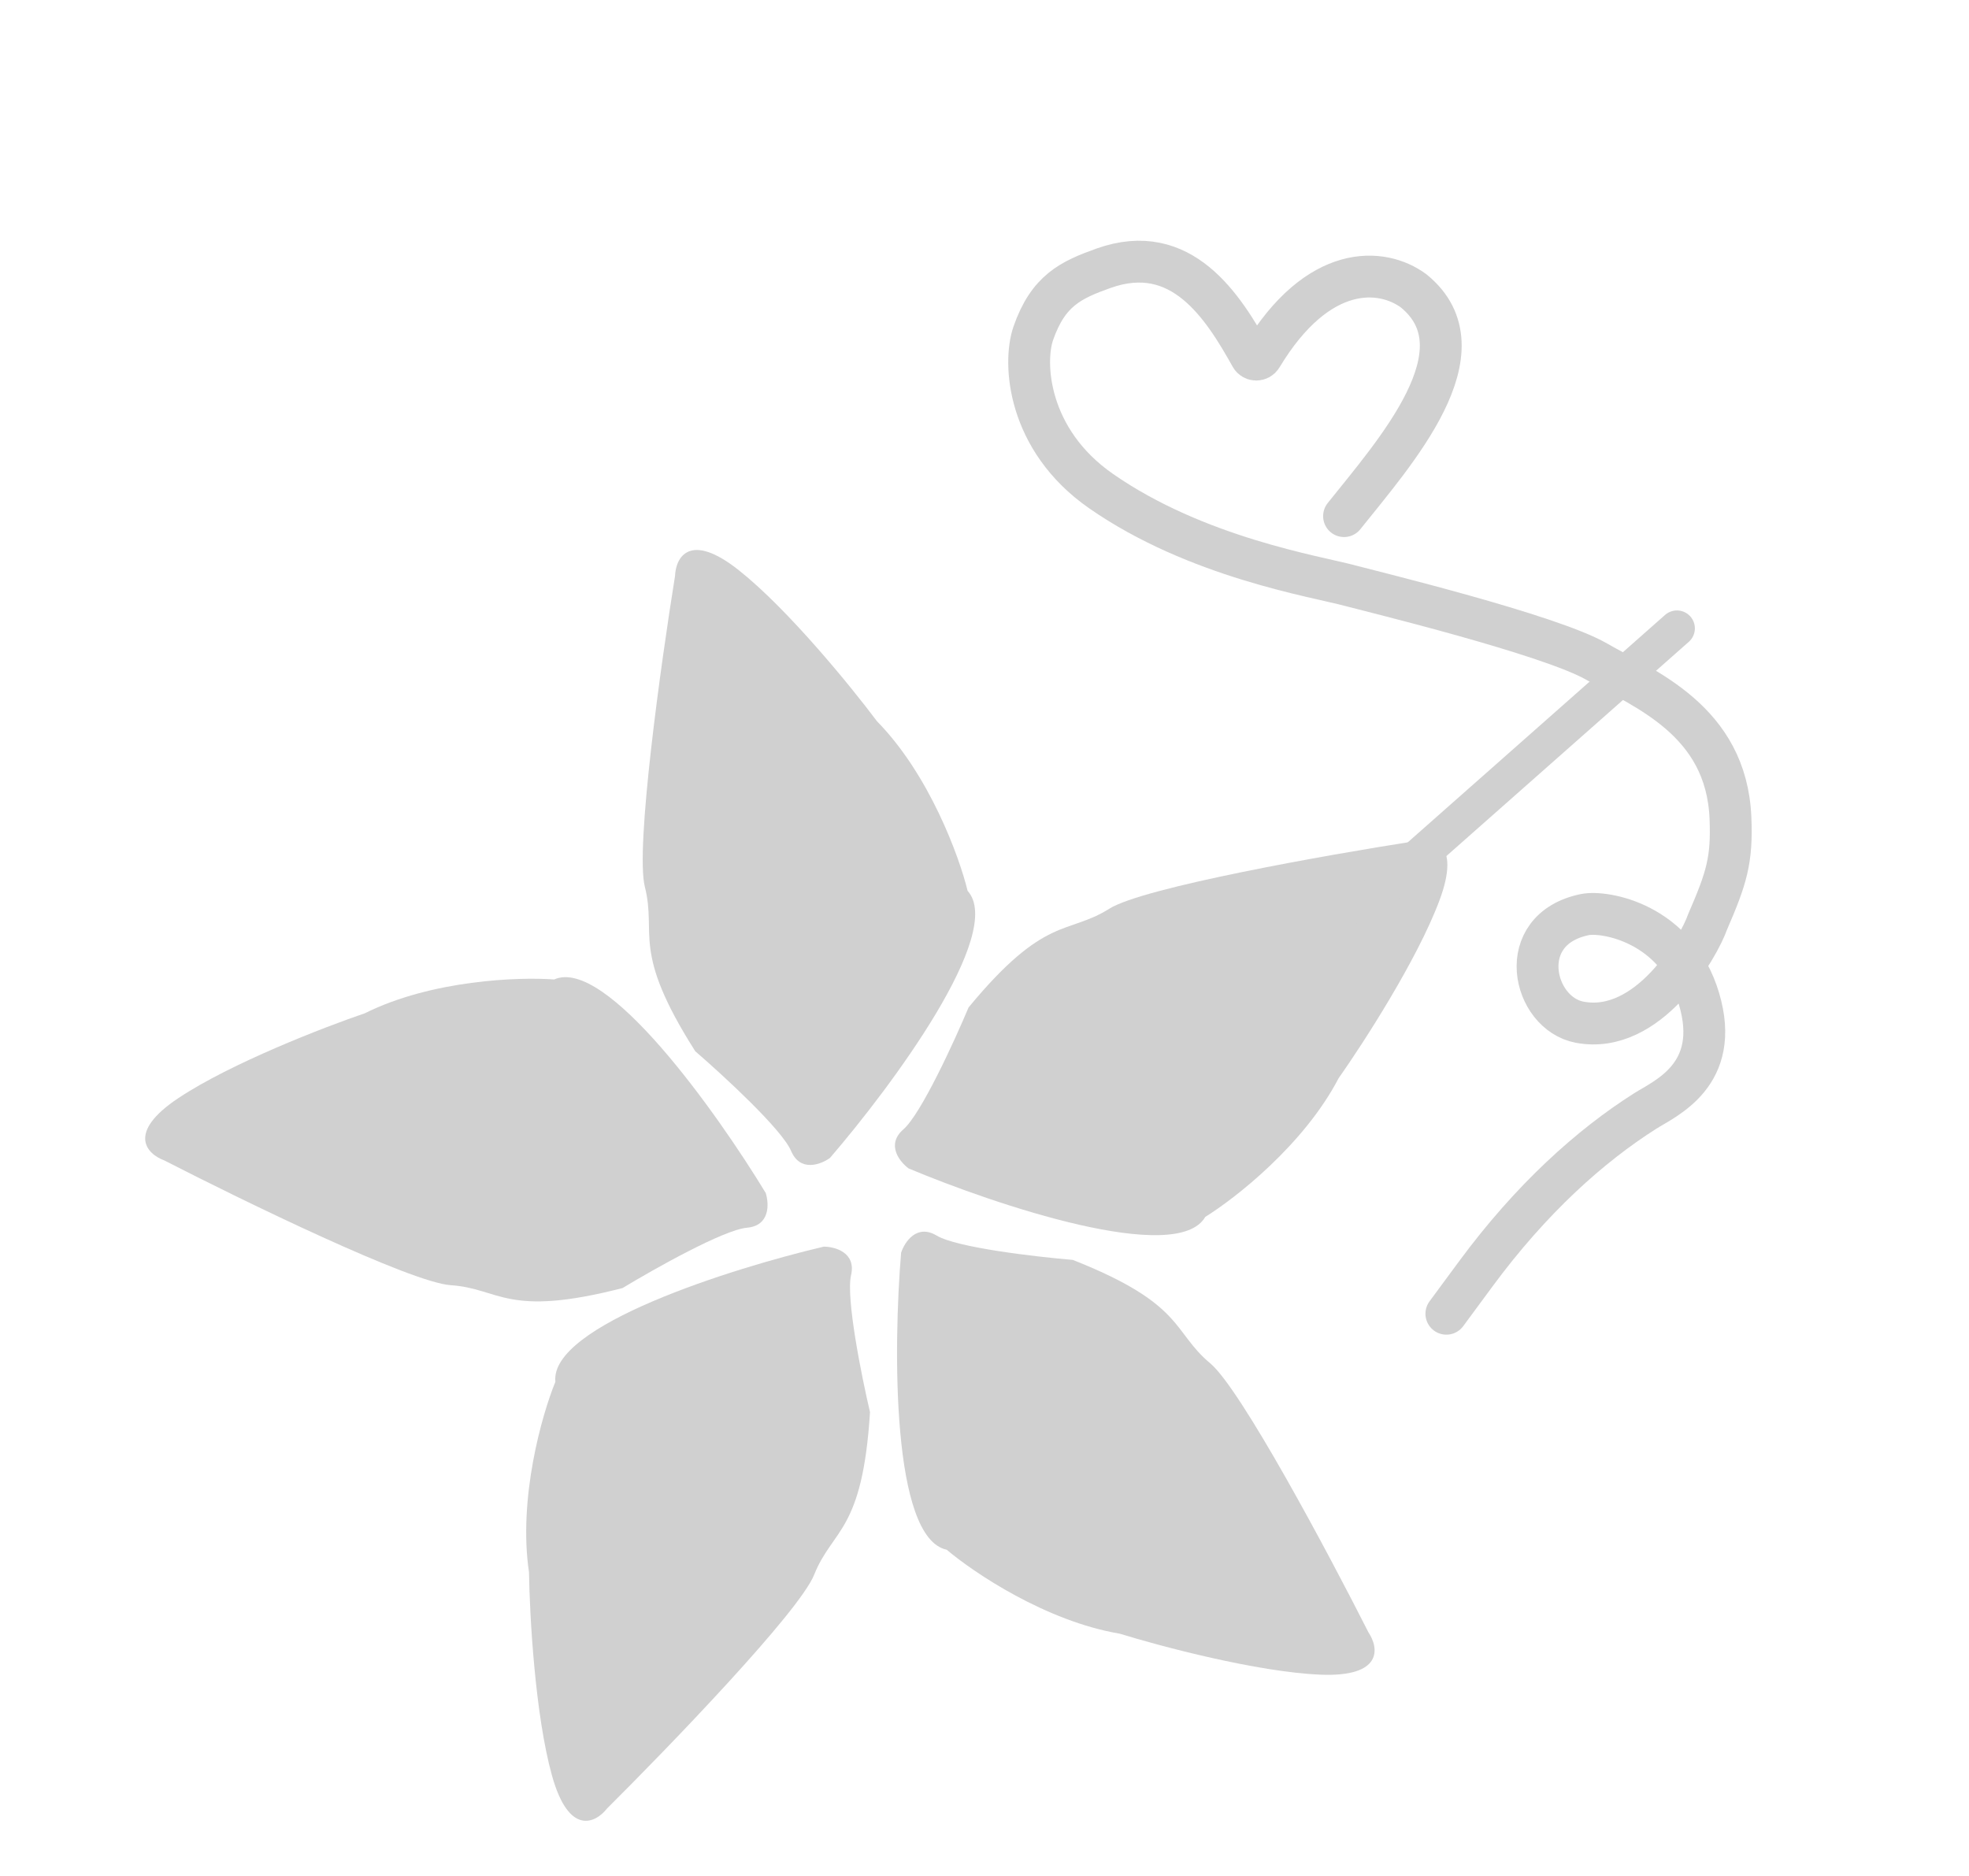 <svg width="424" height="404" viewBox="0 0 424 404" fill="none" xmlns="http://www.w3.org/2000/svg">
<path d="M208.365 191.844C216.526 200.866 191.997 233.953 178.712 249.369C176.74 250.784 172.307 252.459 170.35 247.845C168.393 243.23 155.78 231.615 149.718 226.384C135.8 204.503 141.486 201.354 138.863 190.98C136.765 182.681 142.321 142.889 145.361 124.03C145.5 120.099 148.442 114.349 159.099 122.798C169.756 131.247 183.365 147.991 188.838 155.307C200.133 166.814 206.563 184.459 208.365 191.844Z" fill="#D0D0D0"/>
<path d="M259.544 262.047C253.486 272.597 214.438 259.494 195.671 251.623C193.716 250.185 190.753 246.486 194.537 243.199C198.32 239.912 205.47 224.327 208.571 216.945C225.08 196.946 229.832 201.381 238.888 195.681C246.132 191.12 285.693 184.107 304.568 181.17C308.35 180.088 314.727 181.109 309.986 193.855C305.244 206.602 293.525 224.719 288.258 232.185C280.805 246.484 266.01 258.051 259.544 262.047Z" fill="#D0D0D0"/>
<path d="M203.866 333.729C191.961 331.227 192.356 290.041 194.042 269.76C194.806 267.457 197.408 263.496 201.703 266.079C205.999 268.661 223.031 270.645 231.01 271.313C255.131 280.834 252.382 286.724 260.601 293.575C267.177 299.056 286.072 334.513 294.698 351.557C296.896 354.819 297.896 361.2 284.308 360.629C270.72 360.058 249.868 354.511 241.14 351.809C225.238 349.14 209.665 338.644 203.866 333.729Z" fill="#D0D0D0"/>
<path d="M119.594 297.566C118.295 285.47 157.587 273.119 177.396 268.456C179.823 268.471 184.394 269.721 183.265 274.604C182.136 279.488 185.513 296.299 187.343 304.094C185.742 329.977 179.291 329.182 175.315 339.116C172.135 347.064 144.252 375.991 130.707 389.462C128.285 392.56 122.525 395.483 118.869 382.384C115.213 369.284 114.044 347.739 113.917 338.603C111.542 322.654 116.712 304.6 119.594 297.566Z" fill="#D0D0D0"/>
<path d="M119.339 210.923C130.441 205.95 154.33 239.503 164.887 256.901C165.622 259.213 165.846 263.947 160.853 264.383C155.86 264.818 140.915 273.225 134.067 277.373C108.956 283.849 107.718 277.468 97.041 276.757C88.5 276.188 52.372 258.609 35.376 249.89C31.68 248.543 27.12 243.969 38.449 236.444C49.777 228.919 69.907 221.149 78.556 218.205C92.991 211.018 111.759 210.356 119.339 210.923Z" fill="#D0D0D0"/>
<line x1="293.415" y1="195.142" x2="361.109" y2="135.316" stroke="#D0D0D0" stroke-width="7.722" stroke-linecap="round"/>
<path d="M289.422 111.145C300.252 97.544 320.151 75.442 304.411 62.634C297.636 57.637 283.879 56.504 271.661 76.8C271.14 77.665 269.871 77.662 269.378 76.781C263.38 66.052 254.463 51.765 237.642 57.765C230.59 60.281 225.712 62.559 222.504 71.786C220.292 78.15 221.212 94.678 237.054 105.722C257.647 120.078 283.481 124.149 290.765 126.127C295.095 127.303 333.77 136.657 343.855 142.496C353.941 148.335 371.755 155.077 372.632 176.112C373.01 185.186 371.822 189.027 367.728 198.48C365.799 203.987 354.989 222.914 340.168 220.13C329.985 218.217 325.865 200.118 341.269 196.955C345.509 196.085 360.999 198.715 365.867 215.097C370.735 231.48 358.585 236.511 354.217 239.286C342.493 246.733 329.791 258.05 317.76 274.363C317.76 274.363 313.368 280.318 311.458 282.908" stroke="#D0D0D0" stroke-width="9.009" stroke-linecap="round"/>
</svg>
